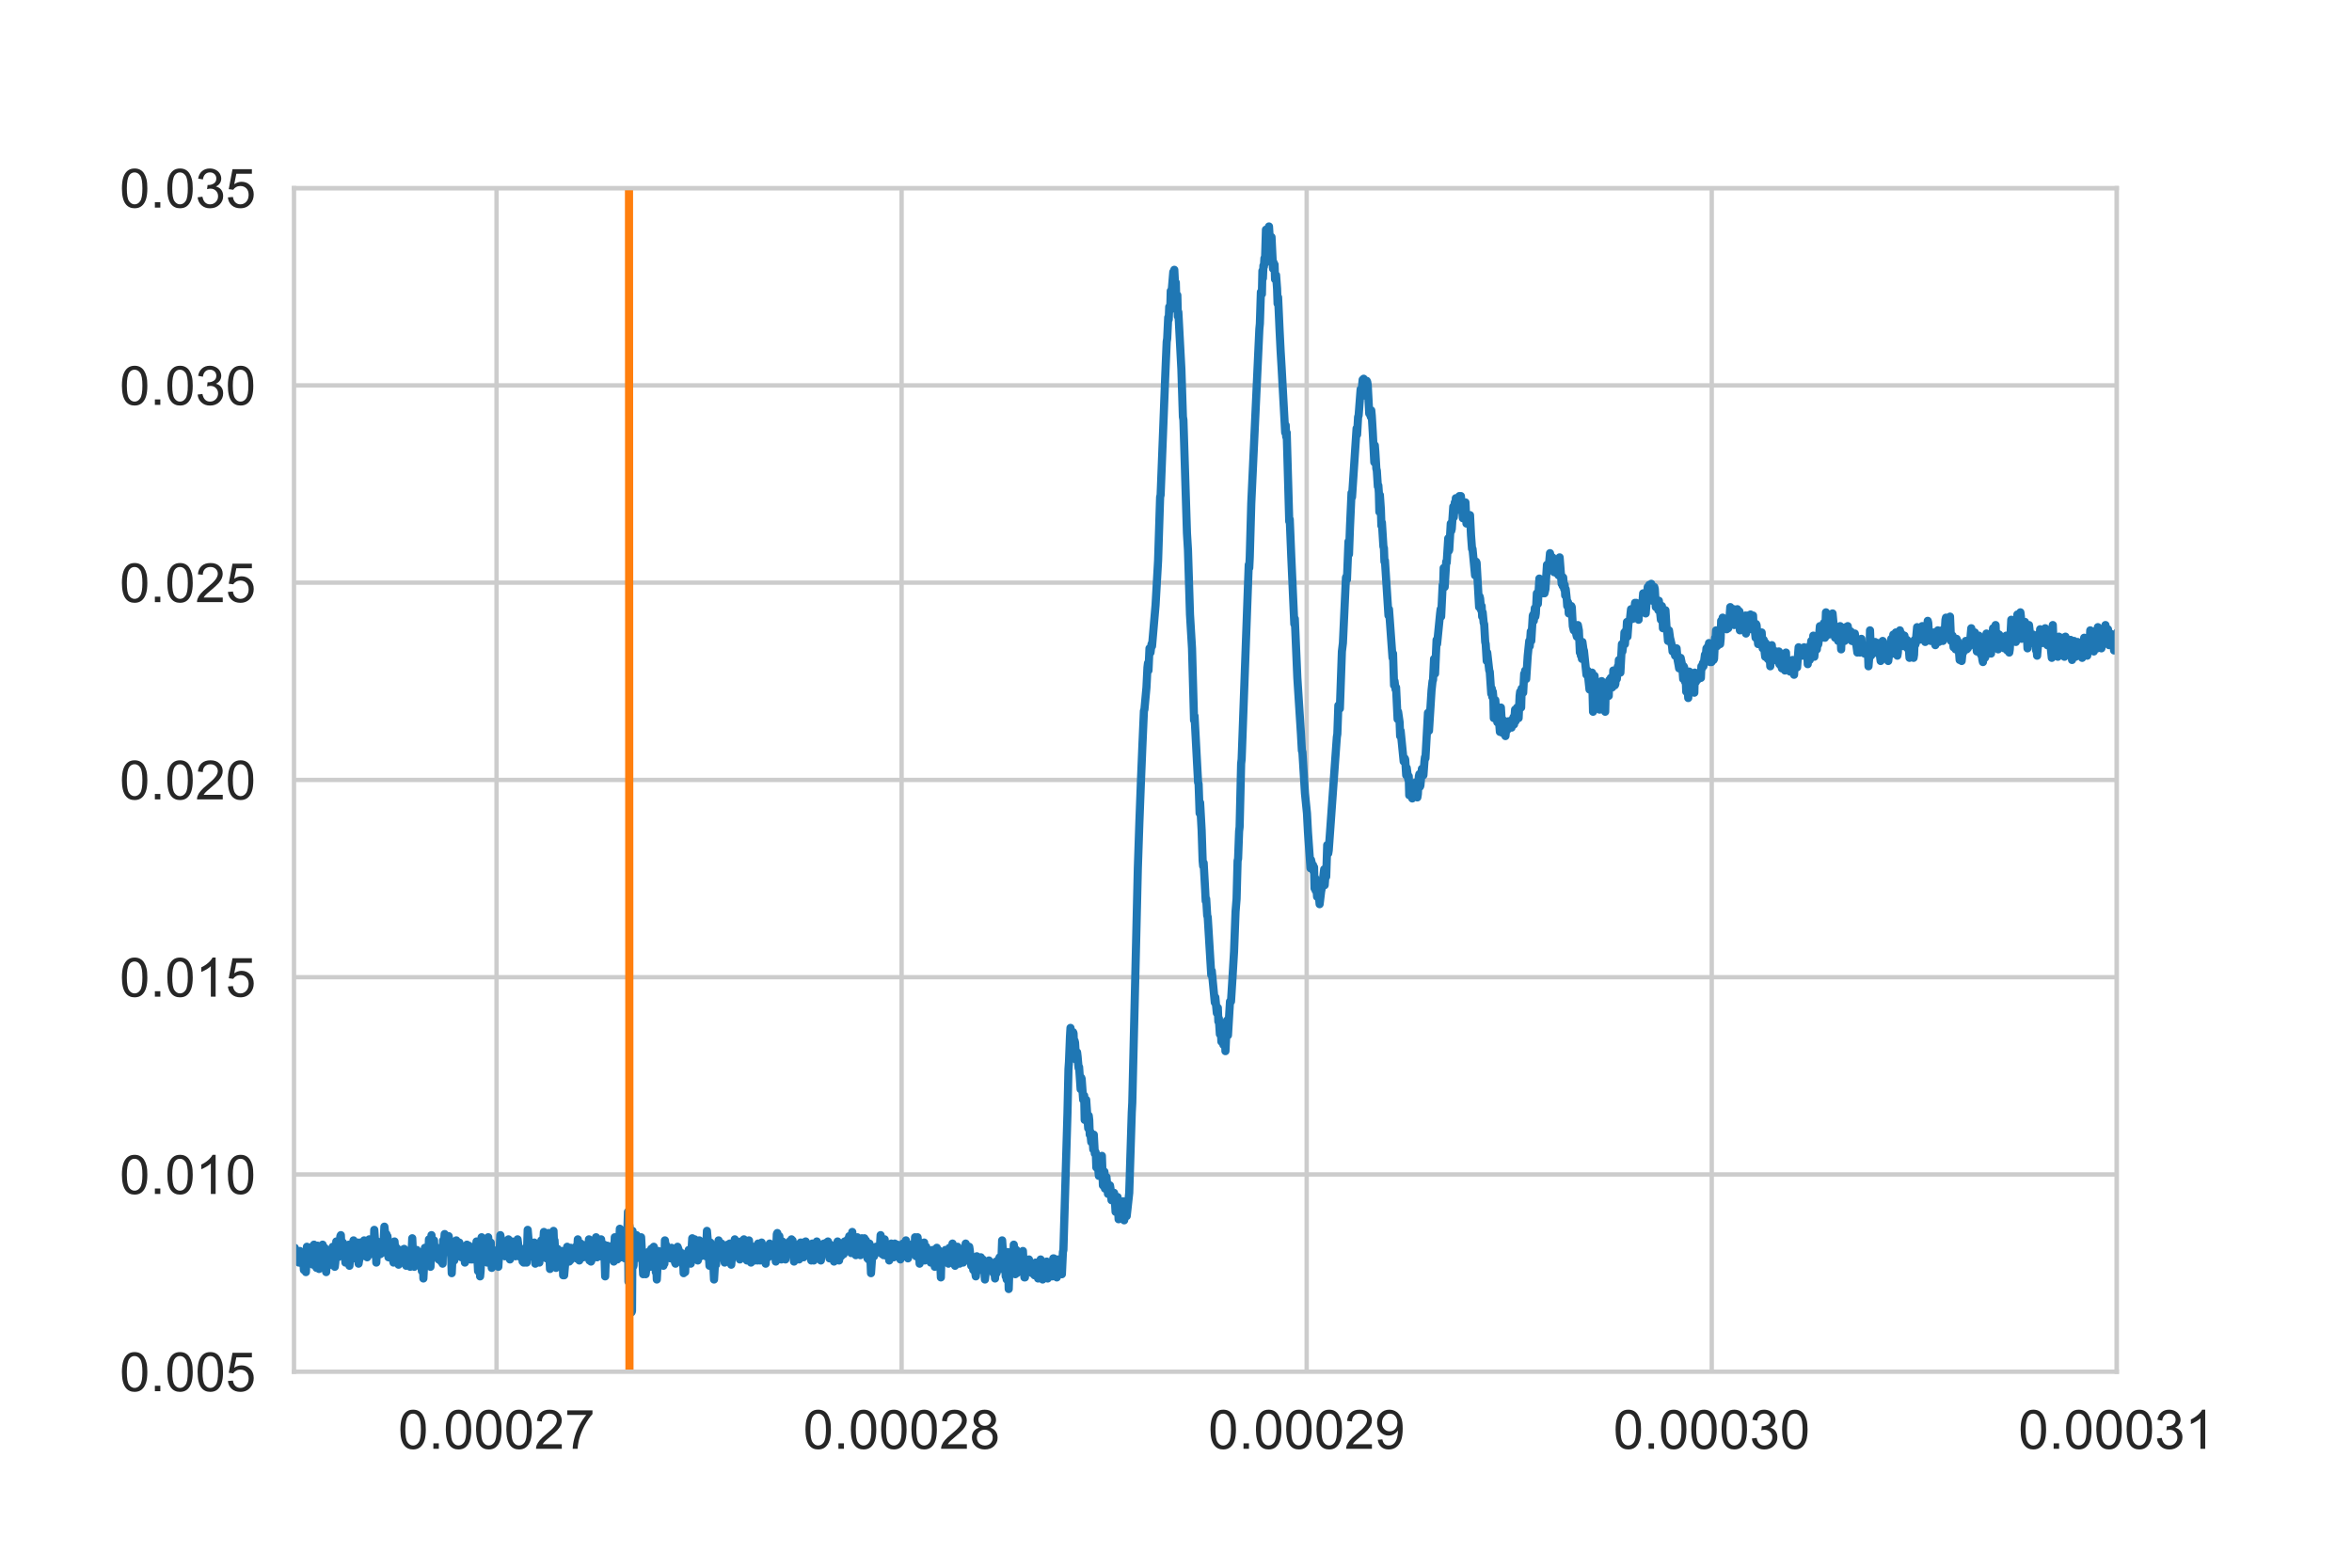 <?xml version="1.0" encoding="utf-8" standalone="no"?>
<!DOCTYPE svg PUBLIC "-//W3C//DTD SVG 1.1//EN"
  "http://www.w3.org/Graphics/SVG/1.1/DTD/svg11.dtd">
<!-- Created with matplotlib (https://matplotlib.org/) -->
<svg height="288pt" version="1.1" viewBox="0 0 432 288" width="432pt" xmlns="http://www.w3.org/2000/svg" xmlns:xlink="http://www.w3.org/1999/xlink">
 <defs>
  <style type="text/css">*{stroke-linecap:butt;stroke-linejoin:round;}</style>
 </defs>
 <g id="figure_1">
  <g id="patch_1">
   <path d="M 0 288 
L 432 288 
L 432 0 
L 0 0 
z
" style="fill:#ffffff;"/>
  </g>
  <g id="axes_1">
   <g id="patch_2">
    <path d="M 54 252 
L 388.8 252 
L 388.8 34.56 
L 54 34.56 
z
" style="fill:#ffffff;"/>
   </g>
   <g id="matplotlib.axis_1">
    <g id="xtick_1">
     <g id="line2d_1">
      <path clip-path="url(#pd9e5d82034)" d="M 91.2 252 
L 91.2 34.56 
" style="fill:none;stroke:#cccccc;stroke-linecap:round;stroke-width:0.8;"/>
     </g>
     <g id="text_1">
      <!-- 0.00027 -->
      <g style="fill:#262626;" transform="translate(73.128 266.158)scale(0.1 -0.1)">
       <defs>
        <path d="M 4.156 35.297 
Q 4.156 48 6.766 55.734 
Q 9.375 63.484 14.516 67.672 
Q 19.672 71.875 27.484 71.875 
Q 33.25 71.875 37.594 69.547 
Q 41.938 67.234 44.766 62.859 
Q 47.609 58.5 49.219 52.219 
Q 50.828 45.953 50.828 35.297 
Q 50.828 22.703 48.234 14.969 
Q 45.656 7.234 40.5 3 
Q 35.359 -1.219 27.484 -1.219 
Q 17.141 -1.219 11.234 6.203 
Q 4.156 15.141 4.156 35.297 
z
M 13.188 35.297 
Q 13.188 17.672 17.312 11.828 
Q 21.438 6 27.484 6 
Q 33.547 6 37.672 11.859 
Q 41.797 17.719 41.797 35.297 
Q 41.797 52.984 37.672 58.781 
Q 33.547 64.594 27.391 64.594 
Q 21.344 64.594 17.719 59.469 
Q 13.188 52.938 13.188 35.297 
z
" id="ArialMT-48"/>
        <path d="M 9.078 0 
L 9.078 10.016 
L 19.094 10.016 
L 19.094 0 
z
" id="ArialMT-46"/>
        <path d="M 50.344 8.453 
L 50.344 0 
L 3.031 0 
Q 2.938 3.172 4.047 6.109 
Q 5.859 10.938 9.828 15.625 
Q 13.812 20.312 21.344 26.469 
Q 33.016 36.031 37.109 41.625 
Q 41.219 47.219 41.219 52.203 
Q 41.219 57.422 37.469 61 
Q 33.734 64.594 27.734 64.594 
Q 21.391 64.594 17.578 60.781 
Q 13.766 56.984 13.719 50.25 
L 4.688 51.172 
Q 5.609 61.281 11.656 66.578 
Q 17.719 71.875 27.938 71.875 
Q 38.234 71.875 44.234 66.156 
Q 50.25 60.453 50.25 52 
Q 50.25 47.703 48.484 43.547 
Q 46.734 39.406 42.656 34.812 
Q 38.578 30.219 29.109 22.219 
Q 21.188 15.578 18.938 13.203 
Q 16.703 10.844 15.234 8.453 
z
" id="ArialMT-50"/>
        <path d="M 4.734 62.203 
L 4.734 70.656 
L 51.078 70.656 
L 51.078 63.812 
Q 44.234 56.547 37.516 44.484 
Q 30.812 32.422 27.156 19.672 
Q 24.516 10.688 23.781 0 
L 14.75 0 
Q 14.891 8.453 18.062 20.406 
Q 21.234 32.375 27.172 43.484 
Q 33.109 54.594 39.797 62.203 
z
" id="ArialMT-55"/>
       </defs>
       <use xlink:href="#ArialMT-48"/>
       <use x="55.615" xlink:href="#ArialMT-46"/>
       <use x="83.398" xlink:href="#ArialMT-48"/>
       <use x="139.014" xlink:href="#ArialMT-48"/>
       <use x="194.629" xlink:href="#ArialMT-48"/>
       <use x="250.244" xlink:href="#ArialMT-50"/>
       <use x="305.859" xlink:href="#ArialMT-55"/>
      </g>
     </g>
    </g>
    <g id="xtick_2">
     <g id="line2d_2">
      <path clip-path="url(#pd9e5d82034)" d="M 165.6 252 
L 165.6 34.56 
" style="fill:none;stroke:#cccccc;stroke-linecap:round;stroke-width:0.8;"/>
     </g>
     <g id="text_2">
      <!-- 0.00028 -->
      <g style="fill:#262626;" transform="translate(147.528 266.158)scale(0.1 -0.1)">
       <defs>
        <path d="M 17.672 38.812 
Q 12.203 40.828 9.562 44.531 
Q 6.938 48.25 6.938 53.422 
Q 6.938 61.234 12.547 66.547 
Q 18.172 71.875 27.484 71.875 
Q 36.859 71.875 42.578 66.422 
Q 48.297 60.984 48.297 53.172 
Q 48.297 48.188 45.672 44.5 
Q 43.062 40.828 37.75 38.812 
Q 44.344 36.672 47.781 31.875 
Q 51.219 27.094 51.219 20.453 
Q 51.219 11.281 44.719 5.031 
Q 38.234 -1.219 27.641 -1.219 
Q 17.047 -1.219 10.547 5.047 
Q 4.047 11.328 4.047 20.703 
Q 4.047 27.688 7.594 32.391 
Q 11.141 37.109 17.672 38.812 
z
M 15.922 53.719 
Q 15.922 48.641 19.188 45.406 
Q 22.469 42.188 27.688 42.188 
Q 32.766 42.188 36.016 45.375 
Q 39.266 48.578 39.266 53.219 
Q 39.266 58.062 35.906 61.359 
Q 32.562 64.656 27.594 64.656 
Q 22.562 64.656 19.234 61.422 
Q 15.922 58.203 15.922 53.719 
z
M 13.094 20.656 
Q 13.094 16.891 14.875 13.375 
Q 16.656 9.859 20.172 7.922 
Q 23.688 6 27.734 6 
Q 34.031 6 38.125 10.047 
Q 42.234 14.109 42.234 20.359 
Q 42.234 26.703 38.016 30.859 
Q 33.797 35.016 27.438 35.016 
Q 21.234 35.016 17.156 30.906 
Q 13.094 26.812 13.094 20.656 
z
" id="ArialMT-56"/>
       </defs>
       <use xlink:href="#ArialMT-48"/>
       <use x="55.615" xlink:href="#ArialMT-46"/>
       <use x="83.398" xlink:href="#ArialMT-48"/>
       <use x="139.014" xlink:href="#ArialMT-48"/>
       <use x="194.629" xlink:href="#ArialMT-48"/>
       <use x="250.244" xlink:href="#ArialMT-50"/>
       <use x="305.859" xlink:href="#ArialMT-56"/>
      </g>
     </g>
    </g>
    <g id="xtick_3">
     <g id="line2d_3">
      <path clip-path="url(#pd9e5d82034)" d="M 240 252 
L 240 34.56 
" style="fill:none;stroke:#cccccc;stroke-linecap:round;stroke-width:0.8;"/>
     </g>
     <g id="text_3">
      <!-- 0.00029 -->
      <g style="fill:#262626;" transform="translate(221.928 266.158)scale(0.1 -0.1)">
       <defs>
        <path d="M 5.469 16.547 
L 13.922 17.328 
Q 14.984 11.375 18.016 8.688 
Q 21.047 6 25.781 6 
Q 29.828 6 32.875 7.859 
Q 35.938 9.719 37.891 12.812 
Q 39.844 15.922 41.156 21.188 
Q 42.484 26.469 42.484 31.938 
Q 42.484 32.516 42.438 33.688 
Q 39.797 29.5 35.234 26.875 
Q 30.672 24.266 25.344 24.266 
Q 16.453 24.266 10.297 30.703 
Q 4.156 37.156 4.156 47.703 
Q 4.156 58.594 10.578 65.234 
Q 17 71.875 26.656 71.875 
Q 33.641 71.875 39.422 68.109 
Q 45.219 64.359 48.219 57.391 
Q 51.219 50.438 51.219 37.25 
Q 51.219 23.531 48.234 15.406 
Q 45.266 7.281 39.375 3.031 
Q 33.5 -1.219 25.594 -1.219 
Q 17.188 -1.219 11.859 3.438 
Q 6.547 8.109 5.469 16.547 
z
M 41.453 48.141 
Q 41.453 55.719 37.422 60.156 
Q 33.406 64.594 27.734 64.594 
Q 21.875 64.594 17.531 59.812 
Q 13.188 55.031 13.188 47.406 
Q 13.188 40.578 17.312 36.297 
Q 21.438 32.031 27.484 32.031 
Q 33.594 32.031 37.516 36.297 
Q 41.453 40.578 41.453 48.141 
z
" id="ArialMT-57"/>
       </defs>
       <use xlink:href="#ArialMT-48"/>
       <use x="55.615" xlink:href="#ArialMT-46"/>
       <use x="83.398" xlink:href="#ArialMT-48"/>
       <use x="139.014" xlink:href="#ArialMT-48"/>
       <use x="194.629" xlink:href="#ArialMT-48"/>
       <use x="250.244" xlink:href="#ArialMT-50"/>
       <use x="305.859" xlink:href="#ArialMT-57"/>
      </g>
     </g>
    </g>
    <g id="xtick_4">
     <g id="line2d_4">
      <path clip-path="url(#pd9e5d82034)" d="M 314.4 252 
L 314.4 34.56 
" style="fill:none;stroke:#cccccc;stroke-linecap:round;stroke-width:0.8;"/>
     </g>
     <g id="text_4">
      <!-- 0.00030 -->
      <g style="fill:#262626;" transform="translate(296.328 266.158)scale(0.1 -0.1)">
       <defs>
        <path d="M 4.203 18.891 
L 12.984 20.062 
Q 14.5 12.594 18.141 9.297 
Q 21.781 6 27 6 
Q 33.203 6 37.469 10.297 
Q 41.75 14.594 41.75 20.953 
Q 41.75 27 37.797 30.922 
Q 33.844 34.859 27.734 34.859 
Q 25.25 34.859 21.531 33.891 
L 22.516 41.609 
Q 23.391 41.5 23.922 41.5 
Q 29.547 41.5 34.031 44.422 
Q 38.531 47.359 38.531 53.469 
Q 38.531 58.297 35.25 61.469 
Q 31.984 64.656 26.812 64.656 
Q 21.688 64.656 18.266 61.422 
Q 14.844 58.203 13.875 51.766 
L 5.078 53.328 
Q 6.688 62.156 12.391 67.016 
Q 18.109 71.875 26.609 71.875 
Q 32.469 71.875 37.391 69.359 
Q 42.328 66.844 44.938 62.5 
Q 47.562 58.156 47.562 53.266 
Q 47.562 48.641 45.062 44.828 
Q 42.578 41.016 37.703 38.766 
Q 44.047 37.312 47.562 32.688 
Q 51.078 28.078 51.078 21.141 
Q 51.078 11.766 44.234 5.25 
Q 37.406 -1.266 26.953 -1.266 
Q 17.531 -1.266 11.297 4.344 
Q 5.078 9.969 4.203 18.891 
z
" id="ArialMT-51"/>
       </defs>
       <use xlink:href="#ArialMT-48"/>
       <use x="55.615" xlink:href="#ArialMT-46"/>
       <use x="83.398" xlink:href="#ArialMT-48"/>
       <use x="139.014" xlink:href="#ArialMT-48"/>
       <use x="194.629" xlink:href="#ArialMT-48"/>
       <use x="250.244" xlink:href="#ArialMT-51"/>
       <use x="305.859" xlink:href="#ArialMT-48"/>
      </g>
     </g>
    </g>
    <g id="xtick_5">
     <g id="line2d_5">
      <path clip-path="url(#pd9e5d82034)" d="M 388.8 252 
L 388.8 34.56 
" style="fill:none;stroke:#cccccc;stroke-linecap:round;stroke-width:0.8;"/>
     </g>
     <g id="text_5">
      <!-- 0.00031 -->
      <g style="fill:#262626;" transform="translate(370.728 266.158)scale(0.1 -0.1)">
       <defs>
        <path d="M 37.25 0 
L 28.469 0 
L 28.469 56 
Q 25.297 52.984 20.141 49.953 
Q 14.984 46.922 10.891 45.406 
L 10.891 53.906 
Q 18.266 57.375 23.781 62.297 
Q 29.297 67.234 31.594 71.875 
L 37.25 71.875 
z
" id="ArialMT-49"/>
       </defs>
       <use xlink:href="#ArialMT-48"/>
       <use x="55.615" xlink:href="#ArialMT-46"/>
       <use x="83.398" xlink:href="#ArialMT-48"/>
       <use x="139.014" xlink:href="#ArialMT-48"/>
       <use x="194.629" xlink:href="#ArialMT-48"/>
       <use x="250.244" xlink:href="#ArialMT-51"/>
       <use x="305.859" xlink:href="#ArialMT-49"/>
      </g>
     </g>
    </g>
   </g>
   <g id="matplotlib.axis_2">
    <g id="ytick_1">
     <g id="line2d_6">
      <path clip-path="url(#pd9e5d82034)" d="M 54 252 
L 388.8 252 
" style="fill:none;stroke:#cccccc;stroke-linecap:round;stroke-width:0.8;"/>
     </g>
     <g id="text_6">
      <!-- 0.005 -->
      <g style="fill:#262626;" transform="translate(21.978 255.579)scale(0.1 -0.1)">
       <defs>
        <path d="M 4.156 18.75 
L 13.375 19.531 
Q 14.406 12.797 18.141 9.391 
Q 21.875 6 27.156 6 
Q 33.5 6 37.891 10.781 
Q 42.281 15.578 42.281 23.484 
Q 42.281 31 38.062 35.344 
Q 33.844 39.703 27 39.703 
Q 22.75 39.703 19.328 37.766 
Q 15.922 35.844 13.969 32.766 
L 5.719 33.844 
L 12.641 70.609 
L 48.25 70.609 
L 48.25 62.203 
L 19.672 62.203 
L 15.828 42.969 
Q 22.266 47.469 29.344 47.469 
Q 38.719 47.469 45.156 40.969 
Q 51.609 34.469 51.609 24.266 
Q 51.609 14.547 45.953 7.469 
Q 39.062 -1.219 27.156 -1.219 
Q 17.391 -1.219 11.203 4.25 
Q 5.031 9.719 4.156 18.75 
z
" id="ArialMT-53"/>
       </defs>
       <use xlink:href="#ArialMT-48"/>
       <use x="55.615" xlink:href="#ArialMT-46"/>
       <use x="83.398" xlink:href="#ArialMT-48"/>
       <use x="139.014" xlink:href="#ArialMT-48"/>
       <use x="194.629" xlink:href="#ArialMT-53"/>
      </g>
     </g>
    </g>
    <g id="ytick_2">
     <g id="line2d_7">
      <path clip-path="url(#pd9e5d82034)" d="M 54 215.76 
L 388.8 215.76 
" style="fill:none;stroke:#cccccc;stroke-linecap:round;stroke-width:0.8;"/>
     </g>
     <g id="text_7">
      <!-- 0.010 -->
      <g style="fill:#262626;" transform="translate(21.978 219.339)scale(0.1 -0.1)">
       <use xlink:href="#ArialMT-48"/>
       <use x="55.615" xlink:href="#ArialMT-46"/>
       <use x="83.398" xlink:href="#ArialMT-48"/>
       <use x="139.014" xlink:href="#ArialMT-49"/>
       <use x="194.629" xlink:href="#ArialMT-48"/>
      </g>
     </g>
    </g>
    <g id="ytick_3">
     <g id="line2d_8">
      <path clip-path="url(#pd9e5d82034)" d="M 54 179.52 
L 388.8 179.52 
" style="fill:none;stroke:#cccccc;stroke-linecap:round;stroke-width:0.8;"/>
     </g>
     <g id="text_8">
      <!-- 0.015 -->
      <g style="fill:#262626;" transform="translate(21.978 183.099)scale(0.1 -0.1)">
       <use xlink:href="#ArialMT-48"/>
       <use x="55.615" xlink:href="#ArialMT-46"/>
       <use x="83.398" xlink:href="#ArialMT-48"/>
       <use x="139.014" xlink:href="#ArialMT-49"/>
       <use x="194.629" xlink:href="#ArialMT-53"/>
      </g>
     </g>
    </g>
    <g id="ytick_4">
     <g id="line2d_9">
      <path clip-path="url(#pd9e5d82034)" d="M 54 143.28 
L 388.8 143.28 
" style="fill:none;stroke:#cccccc;stroke-linecap:round;stroke-width:0.8;"/>
     </g>
     <g id="text_9">
      <!-- 0.020 -->
      <g style="fill:#262626;" transform="translate(21.978 146.859)scale(0.1 -0.1)">
       <use xlink:href="#ArialMT-48"/>
       <use x="55.615" xlink:href="#ArialMT-46"/>
       <use x="83.398" xlink:href="#ArialMT-48"/>
       <use x="139.014" xlink:href="#ArialMT-50"/>
       <use x="194.629" xlink:href="#ArialMT-48"/>
      </g>
     </g>
    </g>
    <g id="ytick_5">
     <g id="line2d_10">
      <path clip-path="url(#pd9e5d82034)" d="M 54 107.04 
L 388.8 107.04 
" style="fill:none;stroke:#cccccc;stroke-linecap:round;stroke-width:0.8;"/>
     </g>
     <g id="text_10">
      <!-- 0.025 -->
      <g style="fill:#262626;" transform="translate(21.978 110.619)scale(0.1 -0.1)">
       <use xlink:href="#ArialMT-48"/>
       <use x="55.615" xlink:href="#ArialMT-46"/>
       <use x="83.398" xlink:href="#ArialMT-48"/>
       <use x="139.014" xlink:href="#ArialMT-50"/>
       <use x="194.629" xlink:href="#ArialMT-53"/>
      </g>
     </g>
    </g>
    <g id="ytick_6">
     <g id="line2d_11">
      <path clip-path="url(#pd9e5d82034)" d="M 54 70.8 
L 388.8 70.8 
" style="fill:none;stroke:#cccccc;stroke-linecap:round;stroke-width:0.8;"/>
     </g>
     <g id="text_11">
      <!-- 0.030 -->
      <g style="fill:#262626;" transform="translate(21.978 74.379)scale(0.1 -0.1)">
       <use xlink:href="#ArialMT-48"/>
       <use x="55.615" xlink:href="#ArialMT-46"/>
       <use x="83.398" xlink:href="#ArialMT-48"/>
       <use x="139.014" xlink:href="#ArialMT-51"/>
       <use x="194.629" xlink:href="#ArialMT-48"/>
      </g>
     </g>
    </g>
    <g id="ytick_7">
     <g id="line2d_12">
      <path clip-path="url(#pd9e5d82034)" d="M 54 34.56 
L 388.8 34.56 
" style="fill:none;stroke:#cccccc;stroke-linecap:round;stroke-width:0.8;"/>
     </g>
     <g id="text_12">
      <!-- 0.035 -->
      <g style="fill:#262626;" transform="translate(21.978 38.139)scale(0.1 -0.1)">
       <use xlink:href="#ArialMT-48"/>
       <use x="55.615" xlink:href="#ArialMT-46"/>
       <use x="83.398" xlink:href="#ArialMT-48"/>
       <use x="139.014" xlink:href="#ArialMT-51"/>
       <use x="194.629" xlink:href="#ArialMT-53"/>
      </g>
     </g>
    </g>
   </g>
   <g id="line2d_13">
    <path clip-path="url(#pd9e5d82034)" d="M 53.956 230.59 
L 54.049 231.177 
L 54.142 229.23 
L 54.328 231.177 
L 54.421 230.59 
L 54.607 231.763 
L 54.7 229.816 
L 54.886 231.951 
L 55.072 229.816 
L 55.444 231.564 
L 55.537 231.376 
L 55.63 232.338 
L 55.723 231.564 
L 55.816 233.311 
L 56.002 230.978 
L 56.188 233.699 
L 56.374 229.042 
L 56.467 229.628 
L 56.56 231.951 
L 56.653 231.564 
L 56.746 230.203 
L 56.839 232.15 
L 56.932 231.951 
L 57.118 229.816 
L 57.211 230.015 
L 57.304 229.042 
L 57.49 232.338 
L 57.676 228.655 
L 57.955 232.15 
L 58.048 231.177 
L 58.141 232.924 
L 58.327 228.843 
L 58.42 229.628 
L 58.606 233.123 
L 58.792 230.79 
L 58.885 231.951 
L 59.071 230.79 
L 59.164 230.978 
L 59.257 228.655 
L 59.35 231.177 
L 59.443 229.628 
L 59.536 229.816 
L 59.629 229.23 
L 59.815 232.537 
L 59.908 233.699 
L 60.094 230.015 
L 60.28 232.537 
L 60.466 230.79 
L 60.559 229.628 
L 60.745 232.15 
L 60.931 230.015 
L 61.024 231.177 
L 61.117 229.042 
L 61.303 231.763 
L 61.396 231.763 
L 61.489 232.725 
L 61.582 231.951 
L 61.768 228.069 
L 62.047 230.978 
L 62.233 229.628 
L 62.326 230.79 
L 62.512 227.095 
L 62.605 226.907 
L 62.791 230.79 
L 62.977 228.268 
L 63.07 230.402 
L 63.163 229.816 
L 63.349 230.59 
L 63.442 231.951 
L 63.628 230.015 
L 63.721 231.376 
L 63.814 231.177 
L 63.907 231.177 
L 64 230.978 
L 64.093 228.655 
L 64.186 232.537 
L 64.465 228.655 
L 64.558 228.843 
L 64.651 230.015 
L 64.93 227.869 
L 65.023 228.069 
L 65.116 231.177 
L 65.209 230.978 
L 65.302 230.015 
L 65.395 230.203 
L 65.488 229.429 
L 65.581 229.816 
L 65.674 228.268 
L 65.86 232.15 
L 65.953 231.564 
L 66.139 228.268 
L 66.232 228.268 
L 66.511 230.79 
L 66.604 230.402 
L 66.697 228.268 
L 66.79 229.23 
L 66.883 227.869 
L 66.976 229.429 
L 67.163 228.069 
L 67.442 230.978 
L 67.628 227.869 
L 67.721 229.816 
L 67.814 227.681 
L 68 230.203 
L 68.093 230.402 
L 68.279 227.869 
L 68.465 230.015 
L 68.558 230.203 
L 68.651 229.042 
L 68.744 225.934 
L 68.93 228.655 
L 69.023 229.23 
L 69.116 231.951 
L 69.302 228.069 
L 69.488 228.655 
L 69.581 230.402 
L 69.767 228.655 
L 69.86 230.402 
L 69.953 228.655 
L 70.046 228.843 
L 70.139 230.203 
L 70.325 228.268 
L 70.418 229.042 
L 70.604 225.348 
L 70.79 227.095 
L 70.883 227.869 
L 70.976 226.708 
L 71.069 227.294 
L 71.162 227.095 
L 71.255 228.069 
L 71.348 230.978 
L 71.441 229.042 
L 71.627 229.628 
L 71.72 229.628 
L 71.813 230.402 
L 71.999 228.655 
L 72.185 231.564 
L 72.278 231.951 
L 72.464 228.069 
L 72.743 231.376 
L 72.836 229.23 
L 73.208 232.338 
L 73.394 230.59 
L 73.487 231.177 
L 73.766 229.628 
L 73.859 230.59 
L 73.952 230.015 
L 74.045 230.203 
L 74.138 231.376 
L 74.231 229.429 
L 74.417 231.177 
L 74.603 232.537 
L 74.789 230.203 
L 74.882 230.59 
L 74.975 229.816 
L 75.068 230.203 
L 75.161 231.376 
L 75.254 230.79 
L 75.347 232.725 
L 75.44 232.537 
L 75.533 231.763 
L 75.719 227.482 
L 75.905 231.564 
L 75.998 230.978 
L 76.091 232.725 
L 76.184 230.978 
L 76.37 232.338 
L 76.556 229.628 
L 76.742 232.15 
L 76.928 230.203 
L 77.021 230.015 
L 77.207 231.763 
L 77.3 231.376 
L 77.486 233.511 
L 77.579 230.203 
L 77.672 230.79 
L 77.765 234.871 
L 78.044 229.23 
L 78.137 230.978 
L 78.23 229.816 
L 78.323 230.203 
L 78.416 231.564 
L 78.509 230.402 
L 78.602 232.338 
L 78.788 227.681 
L 78.974 231.951 
L 79.067 232.725 
L 79.253 226.907 
L 79.439 230.402 
L 79.532 228.655 
L 79.625 229.042 
L 79.718 227.869 
L 79.811 230.203 
L 79.904 230.015 
L 79.997 230.79 
L 80.09 229.429 
L 80.183 230.015 
L 80.276 229.23 
L 80.369 230.79 
L 80.462 230.015 
L 80.555 231.376 
L 80.741 230.978 
L 80.834 230.978 
L 81.02 231.763 
L 81.113 229.429 
L 81.206 230.203 
L 81.299 232.15 
L 81.392 227.869 
L 81.485 229.042 
L 81.671 226.708 
L 81.857 230.015 
L 82.043 228.843 
L 82.229 227.869 
L 82.322 228.456 
L 82.415 227.095 
L 82.601 228.456 
L 82.694 228.655 
L 82.88 231.177 
L 82.973 233.898 
L 83.159 229.816 
L 83.252 230.203 
L 83.438 231.564 
L 83.717 228.268 
L 83.81 227.869 
L 83.903 230.015 
L 83.996 228.843 
L 84.089 229.23 
L 84.182 230.59 
L 84.368 228.268 
L 84.554 229.816 
L 84.647 230.015 
L 84.74 230.978 
L 84.833 229.042 
L 84.926 229.23 
L 85.019 229.042 
L 85.205 230.203 
L 85.298 229.429 
L 85.391 231.951 
L 85.577 229.042 
L 85.67 230.203 
L 85.763 228.655 
L 85.949 230.978 
L 86.135 228.843 
L 86.228 230.978 
L 86.321 230.402 
L 86.414 231.376 
L 86.507 229.23 
L 86.693 231.376 
L 86.786 231.376 
L 86.972 229.23 
L 87.065 229.628 
L 87.158 230.978 
L 87.251 229.23 
L 87.344 229.429 
L 87.437 229.042 
L 87.53 228.069 
L 87.809 233.511 
L 87.995 229.628 
L 88.181 234.484 
L 88.274 233.511 
L 88.46 227.294 
L 88.646 230.203 
L 88.832 229.042 
L 88.925 229.628 
L 89.018 231.177 
L 89.204 229.23 
L 89.483 231.951 
L 89.669 227.294 
L 89.855 230.59 
L 89.948 229.429 
L 90.134 228.268 
L 90.32 232.924 
L 90.599 229.628 
L 90.692 229.816 
L 90.785 230.402 
L 90.878 231.763 
L 90.971 230.015 
L 91.157 231.763 
L 91.25 229.816 
L 91.529 232.725 
L 91.715 229.628 
L 91.808 229.042 
L 91.901 226.907 
L 91.994 227.482 
L 92.087 229.042 
L 92.18 228.456 
L 92.273 229.816 
L 92.459 228.268 
L 92.645 230.402 
L 92.738 230.79 
L 92.831 229.429 
L 92.924 230.015 
L 93.11 229.816 
L 93.203 229.042 
L 93.296 229.23 
L 93.389 227.681 
L 93.575 230.79 
L 93.668 231.376 
L 93.761 228.456 
L 93.947 229.628 
L 94.04 228.069 
L 94.133 230.79 
L 94.412 228.843 
L 94.598 228.268 
L 94.691 230.79 
L 94.877 228.268 
L 94.97 228.655 
L 95.063 227.681 
L 95.156 228.456 
L 95.342 230.59 
L 95.435 230.59 
L 95.621 230.978 
L 95.714 229.628 
L 95.807 230.203 
L 95.9 229.628 
L 95.993 231.763 
L 96.086 231.564 
L 96.179 231.951 
L 96.272 231.564 
L 96.365 231.951 
L 96.551 229.23 
L 96.737 231.951 
L 96.923 225.934 
L 97.202 229.23 
L 97.295 228.456 
L 97.481 229.23 
L 97.574 228.268 
L 97.76 230.203 
L 97.946 230.978 
L 98.132 228.268 
L 98.318 232.15 
L 98.411 231.564 
L 98.504 229.23 
L 98.597 230.203 
L 98.69 230.015 
L 98.783 230.015 
L 99.062 231.951 
L 99.248 230.015 
L 99.341 229.429 
L 99.434 227.869 
L 99.527 230.015 
L 99.62 228.268 
L 99.713 229.042 
L 99.899 226.321 
L 100.271 228.655 
L 100.364 231.177 
L 100.643 229.042 
L 100.736 226.52 
L 101.015 233.123 
L 101.201 228.843 
L 101.387 231.951 
L 101.666 226.122 
L 101.759 228.456 
L 101.852 227.869 
L 102.038 231.376 
L 102.131 232.924 
L 102.317 230.203 
L 102.41 229.429 
L 102.596 230.015 
L 102.689 230.015 
L 102.782 230.402 
L 102.875 229.816 
L 102.968 230.402 
L 103.154 230.015 
L 103.247 229.816 
L 103.34 230.402 
L 103.433 234.285 
L 103.526 233.699 
L 103.619 234.285 
L 103.805 232.15 
L 103.991 230.015 
L 104.084 230.015 
L 104.177 229.042 
L 104.27 229.429 
L 104.456 231.376 
L 104.549 231.763 
L 104.642 230.402 
L 104.735 231.564 
L 104.828 229.23 
L 104.921 229.429 
L 105.107 229.816 
L 105.2 229.628 
L 105.293 230.203 
L 105.386 229.429 
L 105.572 230.978 
L 105.758 229.042 
L 105.851 231.177 
L 105.944 230.79 
L 106.13 227.681 
L 106.223 231.376 
L 106.316 230.978 
L 106.409 231.564 
L 106.688 228.456 
L 106.781 229.816 
L 106.874 229.429 
L 106.967 230.59 
L 107.06 230.203 
L 107.153 230.978 
L 107.34 230.402 
L 107.526 229.23 
L 107.619 229.429 
L 107.712 228.655 
L 107.898 230.978 
L 107.991 230.402 
L 108.084 231.177 
L 108.177 227.681 
L 108.27 231.564 
L 108.363 229.042 
L 108.549 231.763 
L 108.642 231.564 
L 108.828 229.23 
L 108.921 229.628 
L 109.014 229.816 
L 109.2 230.59 
L 109.293 230.015 
L 109.479 227.294 
L 109.665 230.978 
L 109.758 230.79 
L 109.851 230.015 
L 109.944 230.79 
L 110.037 228.456 
L 110.223 230.79 
L 110.409 227.681 
L 110.595 230.015 
L 110.781 230.015 
L 110.967 228.655 
L 111.153 234.484 
L 111.339 229.429 
L 111.432 229.816 
L 111.525 228.843 
L 111.618 230.59 
L 111.711 229.23 
L 111.897 229.816 
L 111.99 229.816 
L 112.083 230.978 
L 112.455 228.843 
L 112.548 230.79 
L 112.641 229.816 
L 112.734 231.763 
L 112.92 227.294 
L 113.106 230.402 
L 113.199 229.628 
L 113.385 231.376 
L 113.571 228.456 
L 113.664 229.816 
L 113.85 225.735 
L 114.036 230.978 
L 114.129 230.978 
L 114.501 229.042 
L 114.78 231.177 
L 114.966 228.456 
L 115.059 226.907 
L 115.152 228.655 
L 115.338 222.627 
L 115.431 235.446 
L 115.524 233.898 
L 115.617 225.16 
L 115.896 231.376 
L 115.989 241.087 
L 116.082 240.888 
L 116.175 226.122 
L 116.268 232.725 
L 116.361 232.537 
L 116.454 230.015 
L 116.547 230.203 
L 116.64 230.978 
L 116.733 228.268 
L 116.826 231.177 
L 116.919 226.907 
L 117.012 227.482 
L 117.198 227.294 
L 117.291 227.869 
L 117.384 229.628 
L 117.477 227.869 
L 117.57 230.203 
L 117.663 229.628 
L 117.756 227.294 
L 118.128 234.086 
L 118.314 233.123 
L 118.407 233.311 
L 118.5 232.725 
L 118.593 234.086 
L 119.058 230.015 
L 119.151 231.376 
L 119.244 230.79 
L 119.43 232.725 
L 119.616 229.429 
L 119.709 229.816 
L 119.895 229.23 
L 119.988 230.402 
L 120.081 229.042 
L 120.267 230.402 
L 120.36 230.402 
L 120.453 233.699 
L 120.546 232.725 
L 120.639 235.059 
L 120.918 229.816 
L 121.011 230.79 
L 121.197 230.203 
L 121.383 231.376 
L 121.569 230.015 
L 121.848 232.537 
L 121.941 231.376 
L 122.034 232.15 
L 122.127 227.869 
L 122.22 228.655 
L 122.313 228.655 
L 122.406 230.402 
L 122.499 229.816 
L 122.685 230.978 
L 122.871 229.816 
L 122.964 230.203 
L 123.15 231.177 
L 123.336 229.23 
L 123.429 230.79 
L 123.522 230.59 
L 123.708 230.79 
L 123.801 230.59 
L 123.987 231.951 
L 124.08 232.15 
L 124.173 231.951 
L 124.359 229.429 
L 124.452 229.042 
L 124.731 229.816 
L 124.824 231.564 
L 125.01 230.59 
L 125.103 230.79 
L 125.196 230.203 
L 125.382 232.15 
L 125.475 231.763 
L 125.568 233.898 
L 125.754 231.951 
L 125.847 233.699 
L 125.94 231.177 
L 126.033 231.763 
L 126.126 230.978 
L 126.219 231.177 
L 126.312 230.978 
L 126.498 229.628 
L 126.591 230.79 
L 126.684 230.402 
L 126.777 230.59 
L 126.87 232.15 
L 127.149 227.482 
L 127.242 228.843 
L 127.335 228.456 
L 127.428 228.843 
L 127.614 227.681 
L 127.8 228.456 
L 127.893 229.429 
L 127.986 229.23 
L 128.172 231.564 
L 128.451 227.869 
L 128.73 230.79 
L 128.916 229.23 
L 129.009 230.402 
L 129.102 230.015 
L 129.195 230.402 
L 129.288 229.816 
L 129.381 228.268 
L 129.66 230.79 
L 129.846 226.122 
L 130.032 228.268 
L 130.125 229.429 
L 130.311 232.537 
L 130.497 228.268 
L 130.776 230.402 
L 130.869 229.23 
L 131.148 235.059 
L 131.334 231.951 
L 131.427 231.564 
L 131.52 232.338 
L 131.613 230.79 
L 131.706 231.376 
L 131.985 227.869 
L 132.171 230.015 
L 132.264 229.23 
L 132.357 230.79 
L 132.543 228.456 
L 132.636 228.655 
L 132.915 231.177 
L 133.008 230.203 
L 133.101 231.951 
L 133.194 229.628 
L 133.38 230.978 
L 133.566 230.59 
L 133.659 228.655 
L 133.752 229.23 
L 133.845 228.655 
L 133.938 229.042 
L 134.031 228.456 
L 134.31 232.338 
L 134.496 230.203 
L 134.589 230.402 
L 134.682 229.628 
L 134.775 230.203 
L 134.961 227.681 
L 135.147 230.015 
L 135.24 228.655 
L 135.426 230.59 
L 135.519 230.015 
L 135.612 228.655 
L 135.798 230.978 
L 135.891 231.376 
L 135.984 230.59 
L 136.077 228.069 
L 136.356 230.79 
L 136.449 230.015 
L 136.635 227.681 
L 136.821 228.456 
L 137.007 230.978 
L 137.1 230.402 
L 137.193 231.564 
L 137.379 229.816 
L 137.472 229.628 
L 137.565 227.869 
L 137.751 229.816 
L 137.844 229.628 
L 137.937 231.951 
L 138.03 230.79 
L 138.123 231.177 
L 138.216 230.203 
L 138.309 230.402 
L 138.495 229.042 
L 138.681 231.564 
L 138.867 229.816 
L 139.053 230.978 
L 139.146 231.564 
L 139.239 228.456 
L 139.332 230.59 
L 139.425 229.042 
L 139.518 229.628 
L 139.611 231.564 
L 139.704 229.23 
L 139.797 230.015 
L 139.89 228.268 
L 140.262 230.978 
L 140.355 230.59 
L 140.448 229.042 
L 140.634 232.15 
L 140.82 229.23 
L 141.099 230.978 
L 141.378 228.456 
L 141.564 230.015 
L 141.75 230.59 
L 141.843 229.816 
L 142.029 230.015 
L 142.215 228.843 
L 142.494 231.763 
L 142.68 226.708 
L 142.773 226.52 
L 142.866 228.655 
L 142.959 227.681 
L 143.052 229.816 
L 143.145 227.095 
L 143.331 230.015 
L 143.424 229.23 
L 143.517 231.376 
L 143.703 228.069 
L 143.796 230.015 
L 143.889 228.655 
L 144.075 230.203 
L 144.168 229.816 
L 144.261 231.376 
L 144.447 229.042 
L 144.54 230.203 
L 144.633 228.655 
L 144.819 229.628 
L 145.005 228.069 
L 145.098 228.456 
L 145.284 229.816 
L 145.377 227.681 
L 145.47 229.429 
L 145.563 227.869 
L 145.842 231.763 
L 146.028 229.23 
L 146.121 229.23 
L 146.307 230.203 
L 146.4 230.402 
L 146.586 228.655 
L 146.772 231.376 
L 146.865 231.177 
L 147.051 228.268 
L 147.144 228.655 
L 147.237 228.456 
L 147.331 230.015 
L 147.517 228.268 
L 147.61 230.978 
L 147.703 229.429 
L 147.796 229.628 
L 147.982 228.069 
L 148.075 230.59 
L 148.261 230.015 
L 148.354 230.015 
L 148.447 230.203 
L 148.633 228.655 
L 148.726 229.23 
L 148.912 228.843 
L 149.005 231.564 
L 149.191 228.456 
L 149.284 230.978 
L 149.377 230.402 
L 149.47 231.564 
L 149.656 228.456 
L 149.935 230.402 
L 150.028 228.069 
L 150.121 228.268 
L 150.4 230.79 
L 150.586 230.015 
L 150.679 229.628 
L 150.772 231.564 
L 151.051 228.655 
L 151.237 230.015 
L 151.33 228.456 
L 151.423 230.015 
L 151.609 228.843 
L 151.795 228.268 
L 151.888 230.402 
L 152.074 228.069 
L 152.353 231.177 
L 152.539 228.655 
L 152.725 230.015 
L 152.818 228.843 
L 153.19 231.763 
L 153.376 230.59 
L 153.469 231.177 
L 153.562 230.978 
L 153.841 228.069 
L 154.12 231.564 
L 154.213 229.628 
L 154.306 229.816 
L 154.399 229.042 
L 154.492 230.79 
L 154.771 229.23 
L 154.864 229.429 
L 154.957 230.402 
L 155.143 228.069 
L 155.329 229.816 
L 155.422 229.628 
L 155.515 228.456 
L 155.608 228.843 
L 155.701 227.681 
L 155.794 228.456 
L 155.98 227.095 
L 156.073 229.042 
L 156.166 227.482 
L 156.352 230.203 
L 156.538 226.321 
L 156.724 229.816 
L 156.91 227.482 
L 157.096 228.268 
L 157.189 230.59 
L 157.375 227.482 
L 157.468 227.294 
L 157.654 230.402 
L 157.747 230.402 
L 157.84 228.843 
L 158.026 230.59 
L 158.119 230.015 
L 158.305 227.482 
L 158.491 229.628 
L 158.584 229.816 
L 158.77 227.482 
L 158.956 230.203 
L 159.049 227.869 
L 159.328 231.177 
L 159.421 230.978 
L 159.514 231.376 
L 159.7 228.456 
L 159.793 229.23 
L 159.979 233.898 
L 160.165 231.177 
L 160.444 230.59 
L 160.537 230.79 
L 160.63 229.816 
L 160.723 230.402 
L 160.909 229.042 
L 161.095 229.628 
L 161.188 229.628 
L 161.281 230.015 
L 161.374 229.042 
L 161.56 230.015 
L 161.746 226.907 
L 161.932 229.23 
L 162.025 230.402 
L 162.118 230.203 
L 162.211 230.203 
L 162.304 230.59 
L 162.397 230.203 
L 162.49 227.681 
L 162.583 229.628 
L 162.676 228.655 
L 162.769 230.402 
L 162.862 229.042 
L 162.955 230.79 
L 163.234 229.23 
L 163.327 231.564 
L 163.513 229.628 
L 163.699 228.456 
L 163.885 230.203 
L 164.164 230.978 
L 164.35 228.456 
L 164.443 228.843 
L 164.629 229.816 
L 164.722 229.816 
L 164.815 228.655 
L 164.908 229.042 
L 165.094 230.203 
L 165.187 229.628 
L 165.28 229.816 
L 165.373 231.376 
L 165.559 230.79 
L 165.652 230.79 
L 165.838 228.456 
L 166.024 230.59 
L 166.117 230.015 
L 166.21 228.456 
L 166.303 229.042 
L 166.396 227.869 
L 166.582 229.429 
L 166.675 228.456 
L 166.768 231.177 
L 166.954 229.429 
L 167.047 230.402 
L 167.233 229.23 
L 167.419 230.402 
L 167.605 230.015 
L 167.791 228.456 
L 167.977 229.816 
L 168.07 227.294 
L 168.256 230.79 
L 168.349 230.79 
L 168.535 227.294 
L 168.628 228.268 
L 168.721 228.069 
L 168.907 232.15 
L 169 231.763 
L 169.093 231.763 
L 169.372 228.843 
L 169.651 230.978 
L 169.744 228.268 
L 169.837 231.564 
L 170.116 229.042 
L 170.209 230.978 
L 170.395 230.203 
L 170.488 230.978 
L 170.581 229.628 
L 170.953 231.951 
L 171.325 229.628 
L 171.418 230.59 
L 171.511 230.203 
L 171.697 232.725 
L 171.883 230.402 
L 171.976 231.177 
L 172.069 229.23 
L 172.255 232.537 
L 172.348 229.628 
L 172.441 230.79 
L 172.627 230.203 
L 172.813 234.672 
L 172.906 231.177 
L 172.999 231.376 
L 173.092 230.015 
L 173.185 230.978 
L 173.278 230.015 
L 173.371 230.59 
L 173.464 230.402 
L 173.65 229.628 
L 173.743 230.203 
L 173.836 230.015 
L 174.115 230.79 
L 174.208 232.15 
L 174.301 231.376 
L 174.394 229.23 
L 174.487 230.402 
L 174.58 229.429 
L 174.766 231.376 
L 174.952 228.456 
L 175.045 229.429 
L 175.138 231.763 
L 175.231 231.564 
L 175.324 231.564 
L 175.417 232.537 
L 175.696 230.402 
L 175.882 229.042 
L 176.254 232.15 
L 176.44 230.015 
L 176.533 230.79 
L 176.626 230.203 
L 176.719 231.376 
L 176.812 230.015 
L 176.905 231.951 
L 176.998 231.763 
L 177.091 231.564 
L 177.37 228.456 
L 177.556 231.177 
L 177.742 229.042 
L 177.835 230.402 
L 178.021 229.042 
L 178.114 229.628 
L 178.3 231.564 
L 178.393 232.537 
L 178.486 231.177 
L 178.579 231.376 
L 178.765 233.311 
L 178.858 233.311 
L 178.951 232.725 
L 179.23 234.484 
L 179.323 233.511 
L 179.416 230.79 
L 179.509 233.123 
L 179.602 231.763 
L 179.695 232.537 
L 179.788 230.978 
L 179.881 233.311 
L 180.16 230.978 
L 180.253 231.951 
L 180.346 231.564 
L 180.439 233.311 
L 180.532 231.376 
L 180.625 232.725 
L 180.718 231.951 
L 180.904 235.059 
L 180.997 234.285 
L 181.09 231.951 
L 181.183 232.924 
L 181.276 232.15 
L 181.369 232.338 
L 181.648 231.564 
L 181.834 233.123 
L 181.927 232.924 
L 182.113 232.15 
L 182.206 232.338 
L 182.299 232.924 
L 182.392 232.338 
L 182.485 233.898 
L 182.578 232.725 
L 182.764 234.871 
L 182.95 231.763 
L 183.043 233.898 
L 183.229 232.15 
L 183.322 232.537 
L 183.508 231.177 
L 183.601 230.978 
L 183.694 233.123 
L 183.787 232.338 
L 183.88 233.123 
L 184.066 227.869 
L 184.159 229.23 
L 184.252 231.951 
L 184.345 230.015 
L 184.624 231.763 
L 184.717 234.484 
L 184.81 233.699 
L 184.903 235.059 
L 185.089 230.015 
L 185.275 236.807 
L 185.368 233.898 
L 185.554 232.15 
L 185.647 232.537 
L 185.74 231.763 
L 185.926 233.311 
L 186.019 232.924 
L 186.205 228.655 
L 186.298 229.429 
L 186.484 234.086 
L 186.577 232.725 
L 186.67 229.628 
L 186.763 233.898 
L 186.856 233.311 
L 187.135 230.79 
L 187.321 232.924 
L 187.415 233.311 
L 187.601 232.924 
L 187.694 233.123 
L 187.88 229.816 
L 188.159 234.672 
L 188.252 234.672 
L 188.345 232.537 
L 188.438 233.311 
L 188.717 231.763 
L 188.903 232.537 
L 188.996 231.376 
L 189.182 232.924 
L 189.275 232.15 
L 189.554 233.898 
L 189.647 233.511 
L 189.74 232.338 
L 190.019 234.285 
L 190.205 231.951 
L 190.298 232.924 
L 190.391 232.725 
L 190.484 231.951 
L 190.577 232.15 
L 190.67 234.871 
L 190.763 234.672 
L 190.856 232.924 
L 190.949 234.285 
L 191.135 231.376 
L 191.414 234.484 
L 191.507 235.059 
L 191.6 234.871 
L 191.693 233.311 
L 191.786 233.511 
L 191.972 232.537 
L 192.158 234.086 
L 192.251 231.763 
L 192.344 232.15 
L 192.437 234.871 
L 192.53 234.672 
L 192.623 233.898 
L 192.716 234.086 
L 192.809 233.311 
L 192.902 234.086 
L 193.088 233.311 
L 193.274 234.484 
L 193.46 231.177 
L 193.553 231.177 
L 193.832 233.898 
L 193.925 232.537 
L 194.018 233.123 
L 194.111 234.672 
L 194.297 231.376 
L 194.483 234.086 
L 194.576 233.123 
L 194.762 233.699 
L 194.948 233.311 
L 195.041 234.086 
L 195.227 230.015 
L 195.32 229.628 
L 196.064 204.564 
L 196.25 196.412 
L 196.343 195.052 
L 196.529 190.384 
L 196.622 188.836 
L 196.808 190.771 
L 196.994 189.61 
L 197.087 189.61 
L 197.18 189.809 
L 197.273 192.331 
L 197.366 191.169 
L 197.459 191.556 
L 197.645 194.665 
L 197.738 194.466 
L 197.831 193.304 
L 197.924 194.078 
L 198.11 196.213 
L 198.203 196.025 
L 198.389 198.735 
L 198.482 200.096 
L 198.575 197.961 
L 198.668 198.16 
L 198.947 202.042 
L 199.133 201.268 
L 199.226 205.737 
L 199.505 202.042 
L 199.784 206.124 
L 199.877 207.285 
L 199.97 204.951 
L 200.063 205.737 
L 200.156 208.447 
L 200.249 207.871 
L 200.435 209.807 
L 200.621 208.447 
L 200.807 211.168 
L 200.9 208.447 
L 201.086 211.942 
L 201.179 211.555 
L 201.272 211.754 
L 201.365 214.475 
L 201.458 212.727 
L 201.644 213.888 
L 201.83 216.023 
L 201.923 214.475 
L 202.016 215.835 
L 202.388 212.34 
L 202.574 217.771 
L 202.667 216.41 
L 202.76 217.196 
L 202.853 215.249 
L 202.946 218.357 
L 203.132 216.222 
L 203.225 216.222 
L 203.504 219.33 
L 203.597 217.583 
L 203.783 219.33 
L 203.876 217.771 
L 203.969 218.357 
L 204.155 220.492 
L 204.248 219.33 
L 204.341 219.518 
L 204.527 219.906 
L 204.62 219.131 
L 204.713 219.518 
L 204.899 222.627 
L 205.085 221.664 
L 205.271 219.906 
L 205.457 223.987 
L 205.643 221.852 
L 205.736 222.826 
L 205.829 221.465 
L 205.922 221.852 
L 206.015 221.078 
L 206.108 222.627 
L 206.201 222.439 
L 206.294 220.691 
L 206.48 224.186 
L 206.759 222.239 
L 206.945 223.412 
L 207.41 219.131 
L 207.875 204.376 
L 207.968 202.628 
L 208.619 175.43 
L 208.991 159.502 
L 209.27 151.151 
L 209.549 143.773 
L 209.828 136.971 
L 210.107 130.567 
L 210.2 130.367 
L 210.572 126.286 
L 210.758 122.603 
L 210.851 121.817 
L 210.944 123.178 
L 211.13 119.107 
L 211.223 119.495 
L 211.316 119.882 
L 211.502 118.322 
L 211.595 118.709 
L 212.246 111.144 
L 212.711 102.981 
L 213.083 91.322 
L 213.176 90.935 
L 214.013 69.378 
L 214.292 62.774 
L 214.385 62.188 
L 214.571 58.306 
L 214.664 58.693 
L 214.757 56.359 
L 214.943 56.945 
L 215.036 53.45 
L 215.129 54.423 
L 215.501 49.955 
L 215.594 50.729 
L 215.687 49.567 
L 215.873 53.262 
L 215.966 51.901 
L 216.059 55.585 
L 216.152 55.397 
L 216.245 54.224 
L 216.338 58.118 
L 216.431 57.332 
L 216.617 60.827 
L 216.989 67.829 
L 217.268 76.567 
L 217.361 77.142 
L 218.012 97.926 
L 218.198 101.034 
L 218.57 112.891 
L 218.942 119.107 
L 219.314 132.314 
L 219.407 131.529 
L 220.058 143.773 
L 220.151 143.961 
L 220.337 149.403 
L 220.43 147.457 
L 220.709 152.511 
L 220.895 158.141 
L 220.988 159.115 
L 221.081 158.529 
L 221.36 163.583 
L 221.453 165.53 
L 221.546 165.132 
L 221.732 168.24 
L 221.825 168.439 
L 222.476 179.124 
L 222.569 178.35 
L 223.127 184.168 
L 223.22 183.205 
L 223.499 186.115 
L 223.685 185.141 
L 223.778 187.663 
L 223.871 187.088 
L 224.057 189.997 
L 224.15 188.836 
L 224.243 189.024 
L 224.336 191.357 
L 224.429 190.97 
L 224.522 190.384 
L 224.708 191.944 
L 224.894 190.771 
L 224.987 189.411 
L 225.08 193.105 
L 225.359 187.475 
L 225.545 190.196 
L 225.917 183.98 
L 226.103 183.98 
L 226.382 179.511 
L 226.661 174.843 
L 226.94 167.466 
L 227.126 165.132 
L 227.312 158.141 
L 227.405 157.754 
L 227.592 152.711 
L 227.685 151.925 
L 227.964 140.278 
L 228.057 139.493 
L 229.359 103.755 
L 229.452 104.341 
L 229.545 102.394 
L 229.824 92.495 
L 231.312 60.44 
L 231.405 59.467 
L 231.591 53.649 
L 231.684 53.649 
L 231.777 54.036 
L 231.87 49.755 
L 231.963 51.116 
L 232.056 48.793 
L 232.149 48.981 
L 232.242 47.433 
L 232.335 48.406 
L 232.521 42.19 
L 232.707 43.738 
L 232.8 43.152 
L 232.893 44.9 
L 233.079 41.604 
L 233.265 44.513 
L 233.358 44.125 
L 233.451 44.712 
L 233.544 43.55 
L 233.823 49.368 
L 233.916 48.207 
L 234.009 49.18 
L 234.102 48.594 
L 234.195 51.315 
L 234.381 50.541 
L 234.567 53.063 
L 234.66 55.784 
L 234.753 54.611 
L 235.032 60.827 
L 235.218 64.522 
L 235.404 67.63 
L 236.055 79.476 
L 236.148 78.116 
L 236.241 80.25 
L 236.334 79.476 
L 236.799 95.791 
L 236.892 95.404 
L 237.171 102.206 
L 237.729 114.639 
L 237.822 113.665 
L 238.287 124.538 
L 238.938 134.637 
L 239.124 137.944 
L 239.217 138.132 
L 239.682 145.709 
L 240.054 149.403 
L 240.24 152.899 
L 240.705 159.502 
L 240.798 157.953 
L 240.891 158.341 
L 240.984 159.314 
L 241.17 158.916 
L 241.263 160.088 
L 241.356 159.314 
L 241.449 163.196 
L 241.542 161.25 
L 241.635 163.583 
L 241.728 162.223 
L 241.914 164.745 
L 242.1 162.997 
L 242.379 166.105 
L 242.658 163.771 
L 242.844 162.809 
L 243.216 159.701 
L 243.309 162.61 
L 243.495 160.088 
L 243.588 161.062 
L 243.774 155.232 
L 243.96 156.781 
L 244.053 156.206 
L 245.541 135.422 
L 245.634 134.836 
L 245.82 129.593 
L 245.913 130.367 
L 246.099 130.179 
L 246.471 119.683 
L 246.657 118.134 
L 247.215 106.089 
L 247.308 105.89 
L 247.401 106.476 
L 247.68 99.485 
L 247.773 101.819 
L 247.959 96.764 
L 248.238 90.548 
L 248.331 91.322 
L 249.168 78.702 
L 249.261 79.863 
L 249.447 76.567 
L 249.54 76.368 
L 249.912 71.512 
L 250.005 72.685 
L 250.284 69.765 
L 250.47 69.577 
L 250.563 69.964 
L 250.749 72.685 
L 250.842 70.152 
L 250.935 70.738 
L 251.028 69.964 
L 251.121 70.152 
L 251.214 70.738 
L 251.493 75.981 
L 251.586 75.793 
L 251.772 76.567 
L 251.865 75.395 
L 251.958 76.368 
L 252.144 79.476 
L 252.423 84.918 
L 252.516 81.81 
L 252.609 82.971 
L 252.795 86.08 
L 252.888 86.467 
L 253.074 89.387 
L 253.167 89.188 
L 253.26 90.548 
L 253.353 94.043 
L 253.446 90.935 
L 253.632 93.656 
L 253.725 96.576 
L 253.818 95.99 
L 254.097 100.459 
L 254.19 100.647 
L 254.283 103.18 
L 254.376 102.981 
L 255.027 113.079 
L 255.12 111.918 
L 255.306 114.44 
L 255.771 120.855 
L 255.864 120.07 
L 256.05 125.899 
L 256.143 125.125 
L 256.329 126.673 
L 256.422 126.286 
L 256.701 132.115 
L 256.794 130.755 
L 257.073 132.701 
L 257.166 135.223 
L 257.259 134.25 
L 257.817 139.891 
L 258.003 139.305 
L 258.096 139.493 
L 258.282 142.413 
L 258.375 141.052 
L 258.654 143.187 
L 258.747 142.601 
L 258.84 146.096 
L 258.933 145.709 
L 259.026 144.935 
L 259.119 146.096 
L 259.212 145.908 
L 259.305 144.747 
L 259.398 146.682 
L 259.491 144.747 
L 259.677 145.134 
L 259.77 145.134 
L 259.956 143.773 
L 260.142 144.348 
L 260.328 146.494 
L 260.421 145.908 
L 260.607 142.601 
L 260.7 142.214 
L 260.793 144.548 
L 260.886 144.348 
L 261.165 141.24 
L 261.351 142.214 
L 261.444 142.413 
L 261.63 139.891 
L 261.723 139.106 
L 261.816 139.305 
L 262.281 130.954 
L 262.374 132.502 
L 262.467 134.25 
L 262.932 126.872 
L 263.118 125.125 
L 263.211 124.926 
L 263.397 121.043 
L 263.583 123.764 
L 263.862 117.548 
L 263.955 118.322 
L 264.513 112.692 
L 264.606 111.918 
L 264.699 113.278 
L 264.978 107.449 
L 265.071 107.449 
L 265.164 104.341 
L 265.35 107.836 
L 265.629 103.18 
L 265.722 103.368 
L 266.001 98.899 
L 266.094 101.233 
L 266.187 101.034 
L 266.466 96.178 
L 266.559 97.539 
L 266.652 97.152 
L 266.931 93.07 
L 267.024 95.017 
L 267.21 92.296 
L 267.303 93.855 
L 267.396 91.522 
L 267.582 93.269 
L 267.676 93.07 
L 267.769 93.269 
L 268.048 91.134 
L 268.141 91.134 
L 268.234 92.683 
L 268.327 91.134 
L 268.699 95.216 
L 268.885 93.855 
L 268.978 93.855 
L 269.164 92.296 
L 269.35 96.178 
L 269.443 95.017 
L 269.722 95.99 
L 269.815 95.791 
L 269.908 95.99 
L 270.001 94.63 
L 270.187 98.324 
L 270.373 100.846 
L 270.466 100.846 
L 270.931 105.702 
L 271.117 103.18 
L 271.21 103.368 
L 271.675 111.531 
L 271.768 109.584 
L 271.861 109.971 
L 272.047 112.106 
L 272.14 111.332 
L 272.233 113.278 
L 272.326 112.493 
L 272.512 114.44 
L 272.605 114.639 
L 272.791 117.935 
L 272.884 118.322 
L 273.07 121.43 
L 273.163 119.882 
L 273.535 123.178 
L 273.628 123.377 
L 273.907 127.458 
L 274 126.485 
L 274.093 128.034 
L 274.186 127.071 
L 274.279 128.034 
L 274.372 131.927 
L 274.558 129.781 
L 274.651 128.62 
L 274.837 131.341 
L 275.023 132.701 
L 275.209 130.954 
L 275.488 134.449 
L 275.674 129.98 
L 275.953 134.637 
L 276.046 134.25 
L 276.139 132.314 
L 276.325 134.836 
L 276.418 133.088 
L 276.511 135.223 
L 276.79 132.701 
L 276.883 134.062 
L 277.069 132.502 
L 277.162 132.889 
L 277.255 133.675 
L 277.348 133.276 
L 277.441 133.675 
L 277.534 133.088 
L 277.627 133.675 
L 277.813 132.115 
L 277.906 133.088 
L 277.999 131.728 
L 278.092 133.088 
L 278.278 130.367 
L 278.371 132.502 
L 278.464 132.115 
L 278.65 129.98 
L 278.929 131.927 
L 279.115 127.846 
L 279.208 127.071 
L 279.394 129.98 
L 279.487 126.485 
L 279.58 126.673 
L 279.766 127.259 
L 279.952 123.764 
L 280.045 124.926 
L 280.138 123.178 
L 280.324 124.737 
L 280.603 120.457 
L 280.882 117.747 
L 280.975 118.709 
L 281.161 115.999 
L 281.254 117.747 
L 281.533 113.079 
L 281.626 112.891 
L 281.719 114.053 
L 281.905 111.719 
L 281.998 113.278 
L 282.091 112.692 
L 282.277 108.998 
L 282.463 110.945 
L 282.742 106.288 
L 282.835 106.863 
L 282.928 108.423 
L 283.021 107.449 
L 283.114 107.836 
L 283.207 107.062 
L 283.393 108.81 
L 283.486 108.998 
L 283.579 106.863 
L 283.672 108.998 
L 283.765 108.611 
L 283.858 108.224 
L 284.137 103.755 
L 284.23 103.954 
L 284.323 103.755 
L 284.416 104.728 
L 284.695 101.62 
L 284.788 102.206 
L 284.974 103.755 
L 285.067 103.368 
L 285.16 102.394 
L 285.439 105.115 
L 285.625 104.142 
L 285.904 105.314 
L 285.997 103.567 
L 286.276 105.702 
L 286.462 102.394 
L 286.834 107.25 
L 286.927 105.89 
L 287.02 107.637 
L 287.113 106.089 
L 287.299 108.224 
L 287.392 107.449 
L 287.485 109.396 
L 287.578 108.224 
L 287.764 109.971 
L 287.857 111.332 
L 287.95 110.557 
L 288.043 110.745 
L 288.136 112.692 
L 288.322 111.531 
L 288.415 111.719 
L 288.508 112.891 
L 288.601 111.332 
L 288.694 111.531 
L 288.88 115.026 
L 289.066 115.8 
L 289.159 114.827 
L 289.252 115.026 
L 289.531 116.575 
L 289.624 116.962 
L 289.81 114.827 
L 289.996 115.8 
L 290.182 119.882 
L 290.275 119.107 
L 290.368 120.457 
L 290.461 118.322 
L 290.554 121.043 
L 290.647 117.935 
L 290.833 119.295 
L 290.926 119.495 
L 291.391 123.963 
L 291.577 123.178 
L 291.949 126.673 
L 292.042 124.926 
L 292.135 125.125 
L 292.228 125.125 
L 292.321 124.737 
L 292.414 123.565 
L 292.6 130.755 
L 292.879 124.151 
L 293.065 127.259 
L 293.158 127.846 
L 293.251 130.179 
L 293.437 128.62 
L 293.623 125.313 
L 293.809 130.367 
L 293.995 126.098 
L 294.088 126.673 
L 294.181 125.125 
L 294.274 127.259 
L 294.367 125.899 
L 294.46 127.259 
L 294.553 125.711 
L 294.646 126.286 
L 294.832 130.755 
L 294.925 126.673 
L 295.018 127.259 
L 295.111 127.458 
L 295.297 125.899 
L 295.483 127.846 
L 295.576 124.926 
L 295.762 126.485 
L 295.855 124.538 
L 295.948 126.286 
L 296.041 125.711 
L 296.134 126.286 
L 296.227 125.711 
L 296.32 123.178 
L 296.599 125.899 
L 296.692 125.711 
L 296.878 123.565 
L 296.971 124.737 
L 297.157 122.404 
L 297.25 122.99 
L 297.343 121.242 
L 297.436 121.43 
L 297.529 122.016 
L 297.622 123.565 
L 297.901 118.322 
L 297.994 119.683 
L 298.18 118.134 
L 298.273 118.134 
L 298.366 116.187 
L 298.459 118.322 
L 298.645 115.8 
L 298.738 115.999 
L 298.831 114.252 
L 298.924 116.962 
L 299.11 114.44 
L 299.389 113.665 
L 299.575 111.918 
L 299.761 113.079 
L 299.854 112.692 
L 299.947 113.665 
L 300.04 113.278 
L 300.319 110.745 
L 300.412 113.278 
L 300.505 110.745 
L 300.691 112.106 
L 300.784 113.079 
L 300.877 111.144 
L 300.97 113.854 
L 301.063 111.144 
L 301.156 111.332 
L 301.249 111.144 
L 301.342 112.106 
L 301.714 110.17 
L 301.807 108.998 
L 301.9 110.557 
L 302.086 109.584 
L 302.272 112.692 
L 302.644 107.836 
L 302.83 109.971 
L 302.923 107.449 
L 303.109 109.584 
L 303.202 109.584 
L 303.295 107.25 
L 303.481 110.358 
L 303.574 109.971 
L 303.853 107.836 
L 303.946 108.224 
L 304.132 111.531 
L 304.225 110.17 
L 304.318 110.745 
L 304.411 110.557 
L 304.597 112.106 
L 304.69 110.358 
L 305.062 113.854 
L 305.248 111.332 
L 305.341 112.493 
L 305.434 115.413 
L 305.62 114.44 
L 305.713 112.305 
L 305.806 112.493 
L 305.899 112.106 
L 306.085 115.026 
L 306.271 116.575 
L 306.364 117.747 
L 306.55 115.8 
L 306.736 117.161 
L 307.108 118.709 
L 307.201 119.683 
L 307.387 119.295 
L 307.48 119.882 
L 307.573 119.495 
L 307.666 120.457 
L 307.946 119.107 
L 308.132 121.242 
L 308.318 122.216 
L 308.411 122.791 
L 308.69 120.855 
L 308.969 122.216 
L 309.155 124.737 
L 309.248 122.404 
L 309.341 122.603 
L 309.527 125.313 
L 309.62 124.538 
L 309.713 127.071 
L 309.806 124.35 
L 309.899 125.125 
L 310.085 128.233 
L 310.271 123.377 
L 310.364 123.565 
L 310.457 125.125 
L 310.55 124.926 
L 310.643 124.737 
L 310.736 124.926 
L 310.829 123.764 
L 311.108 124.538 
L 311.201 127.259 
L 311.294 123.565 
L 311.48 125.313 
L 311.666 123.963 
L 311.759 124.926 
L 311.852 123.764 
L 311.945 124.35 
L 312.131 123.565 
L 312.224 123.764 
L 312.41 124.538 
L 312.503 122.404 
L 312.596 122.791 
L 312.782 121.817 
L 312.875 122.404 
L 313.154 120.269 
L 313.247 121.043 
L 313.433 119.107 
L 313.619 120.07 
L 313.712 118.709 
L 313.805 119.683 
L 313.898 118.134 
L 314.084 121.629 
L 314.27 119.295 
L 314.363 121.629 
L 314.456 119.683 
L 314.735 121.242 
L 314.828 121.043 
L 315.014 117.161 
L 315.107 117.36 
L 315.2 115.8 
L 315.386 118.709 
L 315.572 116.386 
L 315.758 116.774 
L 315.944 118.322 
L 316.037 117.36 
L 316.13 114.053 
L 316.223 115.413 
L 316.316 115.026 
L 316.409 113.466 
L 316.595 114.44 
L 316.688 115.413 
L 316.967 114.252 
L 317.06 114.44 
L 317.153 115.601 
L 317.246 113.665 
L 317.339 114.053 
L 317.432 115.413 
L 317.618 114.252 
L 317.804 111.531 
L 317.99 113.854 
L 318.083 114.053 
L 318.362 112.106 
L 318.455 111.918 
L 318.548 114.827 
L 318.641 114.44 
L 318.92 112.305 
L 319.013 112.305 
L 319.106 111.918 
L 319.199 112.106 
L 319.385 114.827 
L 319.478 112.305 
L 319.571 115.8 
L 319.664 113.854 
L 319.757 114.252 
L 319.85 113.278 
L 319.943 115.413 
L 320.036 115.214 
L 320.222 113.466 
L 320.315 114.053 
L 320.408 115.413 
L 320.594 113.079 
L 320.687 116.386 
L 320.966 113.079 
L 321.245 115.601 
L 321.338 115.601 
L 321.524 112.891 
L 321.71 115.214 
L 321.989 113.079 
L 322.082 115.214 
L 322.175 114.44 
L 322.454 117.161 
L 322.547 114.639 
L 322.64 114.827 
L 322.826 117.36 
L 322.919 118.322 
L 323.012 116.187 
L 323.198 118.134 
L 323.291 118.134 
L 323.384 116.386 
L 323.477 116.575 
L 323.57 116.187 
L 323.756 119.107 
L 323.942 117.548 
L 324.128 119.882 
L 324.221 120.656 
L 324.314 118.134 
L 324.5 119.882 
L 324.593 118.908 
L 324.686 121.043 
L 324.779 119.295 
L 324.872 121.242 
L 324.965 118.709 
L 325.151 122.404 
L 325.43 118.521 
L 325.616 120.457 
L 325.709 121.043 
L 325.895 119.882 
L 326.174 121.043 
L 326.267 119.683 
L 326.453 121.43 
L 326.732 119.683 
L 326.825 122.016 
L 326.918 121.817 
L 327.011 122.216 
L 327.104 121.629 
L 327.197 121.817 
L 327.29 122.791 
L 327.383 120.269 
L 327.569 122.404 
L 327.755 122.016 
L 327.848 123.178 
L 328.034 119.882 
L 328.127 122.404 
L 328.22 121.242 
L 328.313 122.603 
L 328.406 122.016 
L 328.499 123.178 
L 328.592 122.404 
L 328.685 122.603 
L 328.778 123.377 
L 328.871 121.629 
L 329.057 122.404 
L 329.243 121.242 
L 329.336 122.016 
L 329.522 123.963 
L 329.615 122.216 
L 329.708 122.404 
L 329.894 121.43 
L 330.08 122.603 
L 330.359 118.908 
L 330.452 120.656 
L 330.545 119.295 
L 330.638 119.495 
L 330.731 119.495 
L 330.824 119.295 
L 330.917 120.457 
L 331.01 119.882 
L 331.103 120.457 
L 331.196 119.683 
L 331.289 119.882 
L 331.382 118.908 
L 331.475 120.457 
L 331.661 119.683 
L 331.847 120.07 
L 331.94 119.107 
L 332.033 122.016 
L 332.126 119.882 
L 332.219 120.07 
L 332.312 120.07 
L 332.405 121.242 
L 332.498 118.521 
L 332.591 118.709 
L 332.684 117.747 
L 332.777 119.882 
L 332.963 118.134 
L 333.056 116.774 
L 333.242 120.656 
L 333.428 118.709 
L 333.614 119.295 
L 333.707 119.295 
L 333.8 118.134 
L 333.893 118.521 
L 333.986 118.322 
L 334.265 115.026 
L 334.451 116.386 
L 334.544 115.601 
L 334.637 117.161 
L 334.823 115.999 
L 334.916 116.187 
L 335.009 114.44 
L 335.195 117.161 
L 335.381 112.493 
L 335.567 115.026 
L 335.66 116.386 
L 335.846 114.44 
L 335.939 116.575 
L 336.125 113.466 
L 336.218 113.854 
L 336.404 116.187 
L 336.59 112.692 
L 336.869 115.601 
L 336.962 115.214 
L 337.055 117.161 
L 337.148 115.8 
L 337.334 116.774 
L 337.52 115.601 
L 337.613 117.747 
L 337.706 117.548 
L 337.799 117.747 
L 337.985 115.026 
L 338.171 119.295 
L 338.264 116.575 
L 338.357 116.774 
L 338.45 115.8 
L 338.636 116.774 
L 338.729 116.962 
L 338.822 117.747 
L 339.008 115.214 
L 339.101 115.214 
L 339.194 115.8 
L 339.287 115.601 
L 339.38 115.026 
L 339.659 116.962 
L 339.752 116.187 
L 339.845 116.962 
L 339.938 115.999 
L 340.031 116.187 
L 340.124 117.747 
L 340.217 117.36 
L 340.31 116.386 
L 340.403 116.962 
L 340.496 116.774 
L 340.589 117.935 
L 340.682 116.386 
L 341.147 119.882 
L 341.24 119.683 
L 341.426 118.521 
L 341.612 119.882 
L 341.891 117.36 
L 341.984 119.107 
L 342.077 118.521 
L 342.17 119.882 
L 342.263 118.709 
L 342.449 120.07 
L 342.635 118.908 
L 342.728 119.107 
L 343.007 120.457 
L 343.1 119.882 
L 343.193 122.404 
L 343.379 120.07 
L 343.472 115.8 
L 343.658 120.457 
L 343.844 118.134 
L 344.03 120.07 
L 344.123 118.521 
L 344.216 119.107 
L 344.402 117.935 
L 344.495 119.495 
L 344.681 118.521 
L 344.774 118.134 
L 344.867 119.495 
L 344.96 118.134 
L 345.146 119.295 
L 345.425 121.43 
L 345.611 118.134 
L 345.704 118.322 
L 345.797 117.747 
L 345.983 120.855 
L 346.169 120.269 
L 346.262 119.295 
L 346.541 120.07 
L 346.634 119.882 
L 346.727 120.07 
L 346.82 121.43 
L 347.192 118.521 
L 347.378 117.36 
L 347.564 119.495 
L 347.75 116.575 
L 347.844 120.07 
L 347.937 119.495 
L 348.216 116.187 
L 348.495 120.457 
L 348.588 119.882 
L 348.681 116.962 
L 348.774 117.548 
L 348.96 115.8 
L 349.053 117.161 
L 349.239 116.386 
L 349.425 117.935 
L 349.518 117.935 
L 349.611 118.709 
L 349.797 116.774 
L 349.983 118.322 
L 350.262 117.548 
L 350.355 119.107 
L 350.448 118.134 
L 350.541 118.322 
L 350.727 120.855 
L 350.82 118.709 
L 350.913 119.107 
L 351.006 120.457 
L 351.192 118.322 
L 351.285 119.495 
L 351.378 118.908 
L 351.471 120.855 
L 351.564 120.269 
L 351.657 117.548 
L 351.75 118.521 
L 351.843 118.322 
L 352.122 115.214 
L 352.215 116.774 
L 352.308 116.575 
L 352.494 117.548 
L 352.773 115.999 
L 352.866 116.575 
L 353.052 115.026 
L 353.145 115.026 
L 353.238 116.575 
L 353.331 115.8 
L 353.61 117.935 
L 353.796 117.161 
L 353.889 116.962 
L 354.075 114.053 
L 354.168 114.44 
L 354.354 117.36 
L 354.54 116.187 
L 354.633 117.747 
L 354.819 116.575 
L 354.912 116.962 
L 355.005 116.575 
L 355.098 117.36 
L 355.191 116.187 
L 355.284 116.575 
L 355.47 118.521 
L 355.656 117.935 
L 355.935 115.8 
L 356.121 117.935 
L 356.214 117.747 
L 356.4 115.999 
L 356.586 116.575 
L 356.679 115.8 
L 356.865 117.747 
L 357.051 116.575 
L 357.144 116.962 
L 357.33 113.854 
L 357.423 113.466 
L 357.516 116.187 
L 357.609 115.413 
L 357.795 116.962 
L 357.981 114.44 
L 358.167 113.278 
L 358.353 117.747 
L 358.539 116.962 
L 358.632 116.774 
L 358.818 118.908 
L 358.911 118.521 
L 359.19 119.295 
L 359.376 117.36 
L 359.469 118.521 
L 359.562 117.747 
L 359.841 120.07 
L 359.934 121.242 
L 360.027 118.322 
L 360.306 121.43 
L 360.492 119.495 
L 360.585 119.882 
L 360.771 118.521 
L 360.864 118.908 
L 361.05 117.747 
L 361.236 119.295 
L 361.329 118.521 
L 361.422 119.107 
L 361.608 118.521 
L 361.701 118.709 
L 361.794 118.521 
L 362.073 115.413 
L 362.166 116.774 
L 362.259 116.575 
L 362.352 115.999 
L 362.445 117.36 
L 362.538 117.161 
L 362.631 116.962 
L 362.724 116.187 
L 363.096 119.683 
L 363.189 119.683 
L 363.375 117.935 
L 363.468 116.774 
L 363.561 119.683 
L 363.654 118.322 
L 363.84 120.269 
L 363.933 119.683 
L 364.119 121.242 
L 364.212 121.629 
L 364.305 119.882 
L 364.398 120.07 
L 364.584 120.855 
L 364.677 120.656 
L 364.863 116.386 
L 365.049 119.295 
L 365.142 118.908 
L 365.235 116.962 
L 365.328 119.107 
L 365.421 117.935 
L 365.514 119.107 
L 365.607 118.521 
L 365.7 120.07 
L 365.793 116.774 
L 365.886 118.521 
L 366.072 115.413 
L 366.258 116.187 
L 366.351 115.999 
L 366.444 117.747 
L 366.537 114.827 
L 366.63 117.36 
L 366.816 116.386 
L 366.909 116.386 
L 367.002 119.295 
L 367.188 116.575 
L 367.281 118.134 
L 367.467 117.548 
L 367.56 117.548 
L 367.653 116.962 
L 367.932 118.322 
L 368.025 117.36 
L 368.118 119.107 
L 368.211 117.935 
L 368.304 118.322 
L 368.49 116.774 
L 368.676 119.495 
L 368.862 118.709 
L 368.955 117.36 
L 369.048 119.882 
L 369.141 119.295 
L 369.42 113.854 
L 369.513 115.601 
L 369.699 115.026 
L 369.792 116.187 
L 369.885 115.8 
L 370.071 117.161 
L 370.164 116.187 
L 370.257 117.935 
L 370.536 112.891 
L 370.815 116.962 
L 371.094 112.493 
L 371.187 113.278 
L 371.28 117.36 
L 371.373 116.575 
L 371.559 114.44 
L 371.745 115.601 
L 371.838 115.214 
L 371.931 114.252 
L 372.024 117.36 
L 372.117 117.161 
L 372.21 116.575 
L 372.303 116.962 
L 372.396 119.107 
L 372.675 114.827 
L 372.954 117.36 
L 373.047 117.36 
L 373.233 118.134 
L 373.326 117.747 
L 373.419 116.575 
L 373.512 117.935 
L 373.698 116.962 
L 373.791 118.134 
L 373.884 117.747 
L 373.977 119.495 
L 374.07 119.295 
L 374.163 120.457 
L 374.442 117.161 
L 374.535 116.386 
L 374.628 117.161 
L 374.721 115.601 
L 375 117.747 
L 375.093 118.134 
L 375.186 117.161 
L 375.372 117.747 
L 375.651 115.413 
L 375.93 117.161 
L 376.023 118.521 
L 376.209 116.962 
L 376.395 118.709 
L 376.488 117.161 
L 376.86 120.855 
L 377.046 114.827 
L 377.232 119.882 
L 377.511 117.935 
L 377.604 118.134 
L 377.697 119.495 
L 377.79 117.935 
L 377.883 118.322 
L 377.976 120.656 
L 378.162 116.962 
L 378.255 118.322 
L 378.348 117.935 
L 378.441 118.134 
L 378.534 119.882 
L 378.72 119.107 
L 378.813 117.161 
L 378.999 120.457 
L 379.092 119.683 
L 379.185 120.656 
L 379.371 116.962 
L 379.464 120.269 
L 379.557 118.709 
L 379.65 119.495 
L 379.743 117.935 
L 379.929 119.107 
L 380.301 117.548 
L 380.58 121.242 
L 380.766 118.134 
L 380.859 118.709 
L 380.952 117.747 
L 381.231 120.656 
L 381.324 120.269 
L 381.417 118.908 
L 381.51 119.683 
L 381.603 117.935 
L 381.696 119.495 
L 381.882 118.709 
L 381.975 120.269 
L 382.254 118.521 
L 382.347 118.521 
L 382.44 120.855 
L 382.719 118.521 
L 382.812 117.161 
L 382.905 119.107 
L 382.998 118.908 
L 383.091 118.709 
L 383.277 120.07 
L 383.37 120.457 
L 383.556 117.747 
L 383.649 117.548 
L 383.742 118.322 
L 383.835 117.548 
L 383.928 115.8 
L 384.207 117.747 
L 384.3 117.36 
L 384.393 115.999 
L 384.579 119.683 
L 384.858 116.575 
L 384.951 117.747 
L 385.044 116.386 
L 385.137 117.161 
L 385.23 119.107 
L 385.323 115.214 
L 385.509 117.161 
L 385.602 115.999 
L 385.695 117.935 
L 385.788 117.747 
L 385.881 117.36 
L 385.974 119.107 
L 386.067 118.322 
L 386.16 116.187 
L 386.253 118.134 
L 386.439 116.386 
L 386.532 118.134 
L 386.718 114.827 
L 386.811 115.601 
L 386.997 117.747 
L 387.09 117.935 
L 387.183 115.601 
L 387.369 118.521 
L 387.462 118.322 
L 387.648 116.386 
L 387.834 117.747 
L 387.928 116.774 
L 388.021 116.962 
L 388.114 118.322 
L 388.207 117.36 
L 388.3 119.495 
L 388.579 116.774 
L 388.672 119.495 
L 388.765 118.709 
L 388.858 116.187 
L 388.858 116.187 
" style="fill:none;stroke:#1f77b4;stroke-linecap:round;stroke-width:1.5;"/>
   </g>
   <g id="line2d_14">
    <path clip-path="url(#pd9e5d82034)" d="M 115.516 -1 
L 115.63 289 
L 115.63 289 
" style="fill:none;stroke:#ff7f0e;stroke-linecap:round;stroke-width:1.5;"/>
   </g>
   <g id="patch_3">
    <path d="M 54 252 
L 54 34.56 
" style="fill:none;stroke:#cccccc;stroke-linecap:square;stroke-linejoin:miter;stroke-width:0.8;"/>
   </g>
   <g id="patch_4">
    <path d="M 388.8 252 
L 388.8 34.56 
" style="fill:none;stroke:#cccccc;stroke-linecap:square;stroke-linejoin:miter;stroke-width:0.8;"/>
   </g>
   <g id="patch_5">
    <path d="M 54 252 
L 388.8 252 
" style="fill:none;stroke:#cccccc;stroke-linecap:square;stroke-linejoin:miter;stroke-width:0.8;"/>
   </g>
   <g id="patch_6">
    <path d="M 54 34.56 
L 388.8 34.56 
" style="fill:none;stroke:#cccccc;stroke-linecap:square;stroke-linejoin:miter;stroke-width:0.8;"/>
   </g>
  </g>
 </g>
 <defs>
  <clipPath id="pd9e5d82034">
   <rect height="217.44" width="334.8" x="54" y="34.56"/>
  </clipPath>
 </defs>
</svg>
